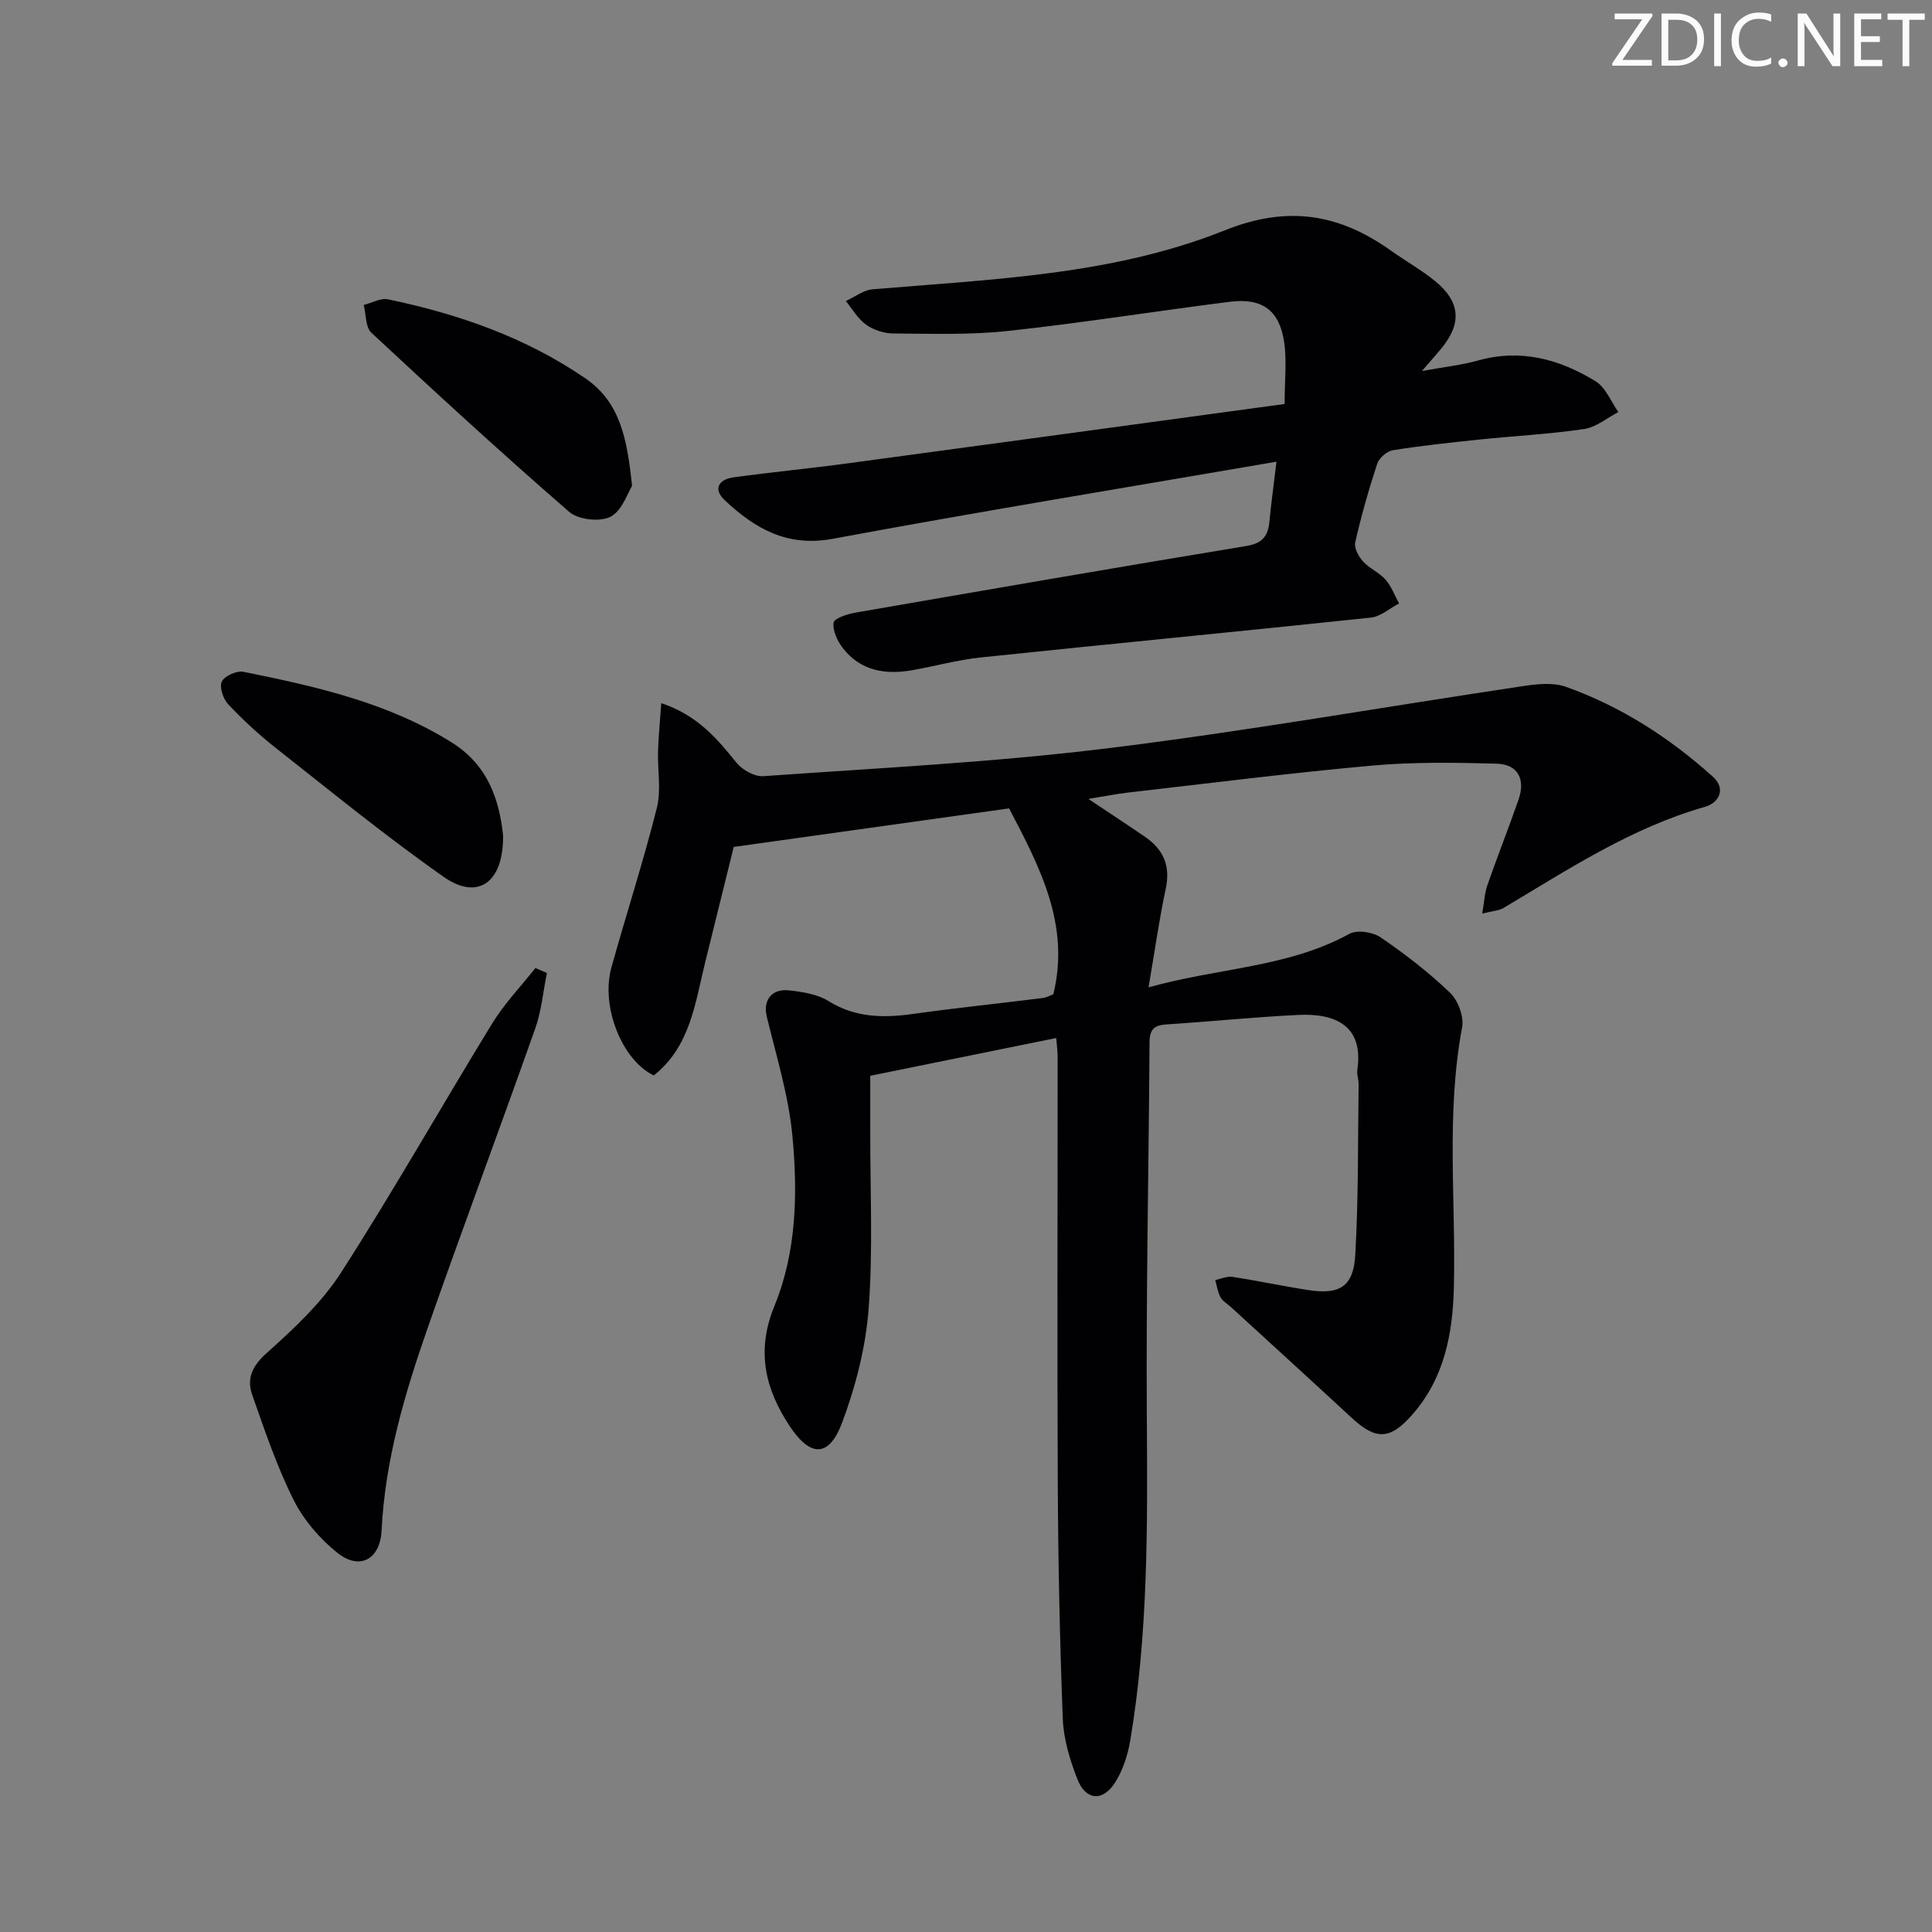 <svg enable-background="new 0 0 400 400" viewBox="0 0 400 400" xmlns="http://www.w3.org/2000/svg"><rect x="0" y="0" width="400" height="400" fill="#808080" stroke="none"/><g fill="#fafbfa"><path d="m342.2 3.2-6.3 9.2h6.1v1.2h-8.2v-.5l6.2-9.1h-5.7v-1.2h7.8v.4z"/><path d="m344 13.7v-10.9h3.1c1.6 0 3 .5 4.1 1.4 1.1 1 1.6 2.2 1.6 3.9s-.5 3-1.6 4-2.5 1.5-4.2 1.5h-3zm1.4-9.6v8.4h1.6c1.4 0 2.5-.4 3.2-1.1.8-.8 1.2-1.8 1.2-3.2s-.4-2.4-1.2-3.1-1.8-1-3.1-1z"/><path d="m356.3 2.8v10.9h-1.4v-10.9z"/><path d="m366.6 13.2c-.8.4-1.8.6-3 .6-1.6 0-2.8-.5-3.7-1.5s-1.4-2.3-1.4-3.9c0-1.7.5-3.2 1.6-4.2s2.4-1.6 4-1.6c1 0 1.9.1 2.6.4v1.5c-.8-.4-1.6-.6-2.6-.6-1.2 0-2.2.4-3 1.2s-1.1 1.9-1.1 3.3c0 1.3.4 2.3 1.1 3.1s1.6 1.1 2.8 1.1c1.1 0 2-.2 2.8-.7v1.3z"/><path d="m368.2 13c0-.3.1-.5.3-.6.2-.2.4-.3.6-.3.3 0 .5.1.7.3s.3.4.3.6-.1.5-.3.6c-.2.2-.4.3-.7.3s-.5-.1-.6-.3c-.2-.2-.3-.4-.3-.6z"/><path d="m381.1 13.7h-1.7l-5.5-8.4c-.2-.2-.3-.5-.4-.7 0 .2.1.8.1 1.5v7.6h-1.4v-10.9h1.8l5.3 8.3c.3.4.4.6.4.8 0-.3-.1-.8-.1-1.6v-7.5h1.4v10.9z"/><path d="m389.7 13.7h-5.8v-10.9h5.6v1.2h-4.2v3.5h3.9v1.2h-3.9v3.7h4.4z"/><path d="m398.4 4.1h-3.1v9.6h-1.4v-9.6h-3.1v-1.3h7.7v1.3z"/></g><path d="m218.68 214.91c-12.98 2.64-25.31 5.14-38.5 7.82 0 3.87.01 7.83 0 11.78-.03 12.17.58 24.38-.34 36.48-.61 7.96-2.67 16.03-5.48 23.53-2.71 7.25-6.55 7.22-10.81.82-5.14-7.73-7.04-15.62-3.22-24.93 4.61-11.24 4.85-23.42 3.72-35.32-.79-8.3-3.32-16.45-5.3-24.62-.8-3.32.93-5.84 4.66-5.42 2.77.31 5.82.78 8.1 2.2 5.59 3.48 11.39 3.53 17.56 2.67 8.89-1.25 17.82-2.16 26.72-3.28.94-.12 1.84-.63 2.29-.79 3.51-14.27-2.71-26.2-9.16-38.48-17.63 2.47-36.65 5.13-57.01 7.98-1.73 6.98-3.8 15.42-5.9 23.85-2.1 8.48-3.08 17.48-10.66 23.46-6.57-3.17-11.02-14.26-8.76-22.37 3.07-11.02 6.61-21.92 9.4-33.01.94-3.72.12-7.86.25-11.81.1-3.1.41-6.19.67-9.9 7.69 2.62 11.61 7.46 15.6 12.37 1.21 1.48 3.72 2.89 5.52 2.76 23.71-1.68 47.5-2.86 71.07-5.75 28.81-3.53 57.44-8.61 86.16-12.89 2.93-.44 6.26-.82 8.93.13 11.39 4.06 21.45 10.53 30.42 18.6 2.87 2.58 1.2 5.45-1.56 6.24-15.28 4.34-28.34 12.95-41.74 20.95-.93.56-2.18.59-4.43 1.17.41-2.38.48-4.2 1.05-5.84 2.07-5.95 4.4-11.81 6.47-17.77 1.45-4.18-.09-7.31-4.55-7.43-8.59-.24-17.25-.37-25.8.4-16.86 1.52-33.67 3.66-50.5 5.58-2.41.28-4.8.77-8.21 1.32 4.44 2.96 8.11 5.37 11.73 7.85 3.8 2.6 5.3 6 4.29 10.72-1.37 6.41-2.28 12.93-3.56 20.44 14.54-4.07 28.87-4.1 41.56-11.07 1.6-.88 4.85-.4 6.47.71 5.07 3.46 9.98 7.25 14.4 11.49 1.66 1.59 2.9 4.97 2.48 7.18-3.35 17.86-1.27 35.84-1.7 53.76-.23 9.64-1.95 18.83-8.65 26.44-4.5 5.11-7.43 5.32-12.47.65-8.31-7.69-16.68-15.31-25.03-22.96-.74-.68-1.72-1.21-2.17-2.04-.58-1.07-.75-2.36-1.09-3.56 1.18-.24 2.42-.83 3.54-.66 5.25.8 10.45 1.92 15.7 2.73 6.49 1.01 9.37-.68 9.75-7.22.68-11.78.53-23.6.7-35.4.01-.99-.41-2.01-.27-2.96 1.33-9.01-4.35-11.76-12.22-11.38-9.13.44-18.23 1.38-27.36 1.97-2.49.16-3.42 1.06-3.44 3.65-.16 25.98-.74 51.95-.56 77.93.15 22.29.27 44.54-3.42 66.6-.51 3.04-1.52 6.21-3.16 8.78-2.54 4-6.08 3.7-7.79-.68-1.55-3.96-2.86-8.27-3.03-12.47-.63-16.3-.96-32.62-1.04-48.93-.14-29.33-.02-58.66-.03-88 .02-1.13-.15-2.27-.29-4.07z" fill="#010104"/><path d="m264.28 95.59c-31.39 5.4-61.68 10.35-91.85 15.96-9.47 1.76-16.12-2.12-22.35-7.95-2.5-2.34-1.31-4.34 1.78-4.77 7.89-1.08 15.83-1.84 23.73-2.91 29.91-4.03 59.82-8.12 90.38-12.28 0-5.06.47-9.02-.1-12.83-.99-6.59-4.55-9.17-11.25-8.33-15.32 1.93-30.58 4.38-45.93 6.04-7.85.85-15.84.57-23.77.52-1.89-.01-4.06-.72-5.6-1.81-1.7-1.21-2.83-3.23-4.2-4.9 1.84-.84 3.63-2.27 5.53-2.43 24.67-2.09 49.73-2.92 72.95-12.22 13.11-5.25 23.74-3.38 34.47 4.27 2.97 2.12 6.2 3.92 9.02 6.22 5.34 4.35 5.61 8.87 1.19 14.14-1.03 1.23-2.1 2.44-3.89 4.51 4.63-.85 8.22-1.23 11.65-2.19 8.85-2.47 16.88-.26 24.31 4.31 2.09 1.29 3.18 4.2 4.72 6.37-2.36 1.22-4.62 3.16-7.11 3.52-7.22 1.06-14.55 1.43-21.82 2.19-5.94.62-11.89 1.25-17.78 2.2-1.23.2-2.84 1.61-3.23 2.81-1.76 5.35-3.3 10.79-4.55 16.28-.26 1.16.71 2.93 1.64 3.95 1.32 1.45 3.34 2.27 4.63 3.74 1.23 1.39 1.9 3.28 2.81 4.94-1.95 1.01-3.82 2.72-5.85 2.93-26.92 2.85-53.87 5.43-80.79 8.25-4.76.5-9.44 1.81-14.17 2.64-5.58.98-10.73.14-14.39-4.63-1.11-1.45-2.1-3.58-1.87-5.22.12-.9 2.85-1.78 4.51-2.07 26.97-4.68 53.95-9.34 80.95-13.8 3.36-.55 4.51-2.1 4.78-5.14.33-3.57.84-7.15 1.45-12.31z" fill="#010104"/><path d="m113.23 201.45c-.78 3.83-1.12 7.82-2.41 11.47-7.3 20.67-14.99 41.2-22.23 61.89-4.77 13.64-8.87 27.48-9.59 42.09-.3 5.96-4.53 8.28-9.14 4.6-3.65-2.91-7-6.81-9.08-10.97-3.47-6.94-5.98-14.39-8.56-21.74-1.18-3.36-.03-5.95 2.96-8.63 5.62-5.03 11.36-10.37 15.4-16.64 10.88-16.92 20.8-34.46 31.32-51.62 2.52-4.11 5.94-7.67 8.95-11.48.8.35 1.59.69 2.38 1.03z" fill="#010104"/><path d="m104.16 172.99c.09 9.85-5.3 13.45-12.25 8.59-11.95-8.37-23.28-17.64-34.75-26.67-3.52-2.77-6.84-5.84-9.91-9.09-1.05-1.11-1.87-3.58-1.32-4.72.56-1.16 3.09-2.29 4.47-2.01 14.96 3.02 29.83 6.34 43.07 14.59 7.81 4.86 9.95 12.36 10.69 19.31z" fill="#010104"/><path d="m130.86 100.6c-.9 1.41-2.04 5.13-4.45 6.38-2.18 1.13-6.69.63-8.56-1-13.91-12.07-27.48-24.54-40.96-37.09-1.24-1.15-1.09-3.8-1.58-5.75 1.68-.42 3.49-1.49 5.02-1.17 14.56 3.04 28.44 7.85 40.85 16.35 7.25 4.97 8.67 12.56 9.68 22.28z" fill="#010104"/></svg>